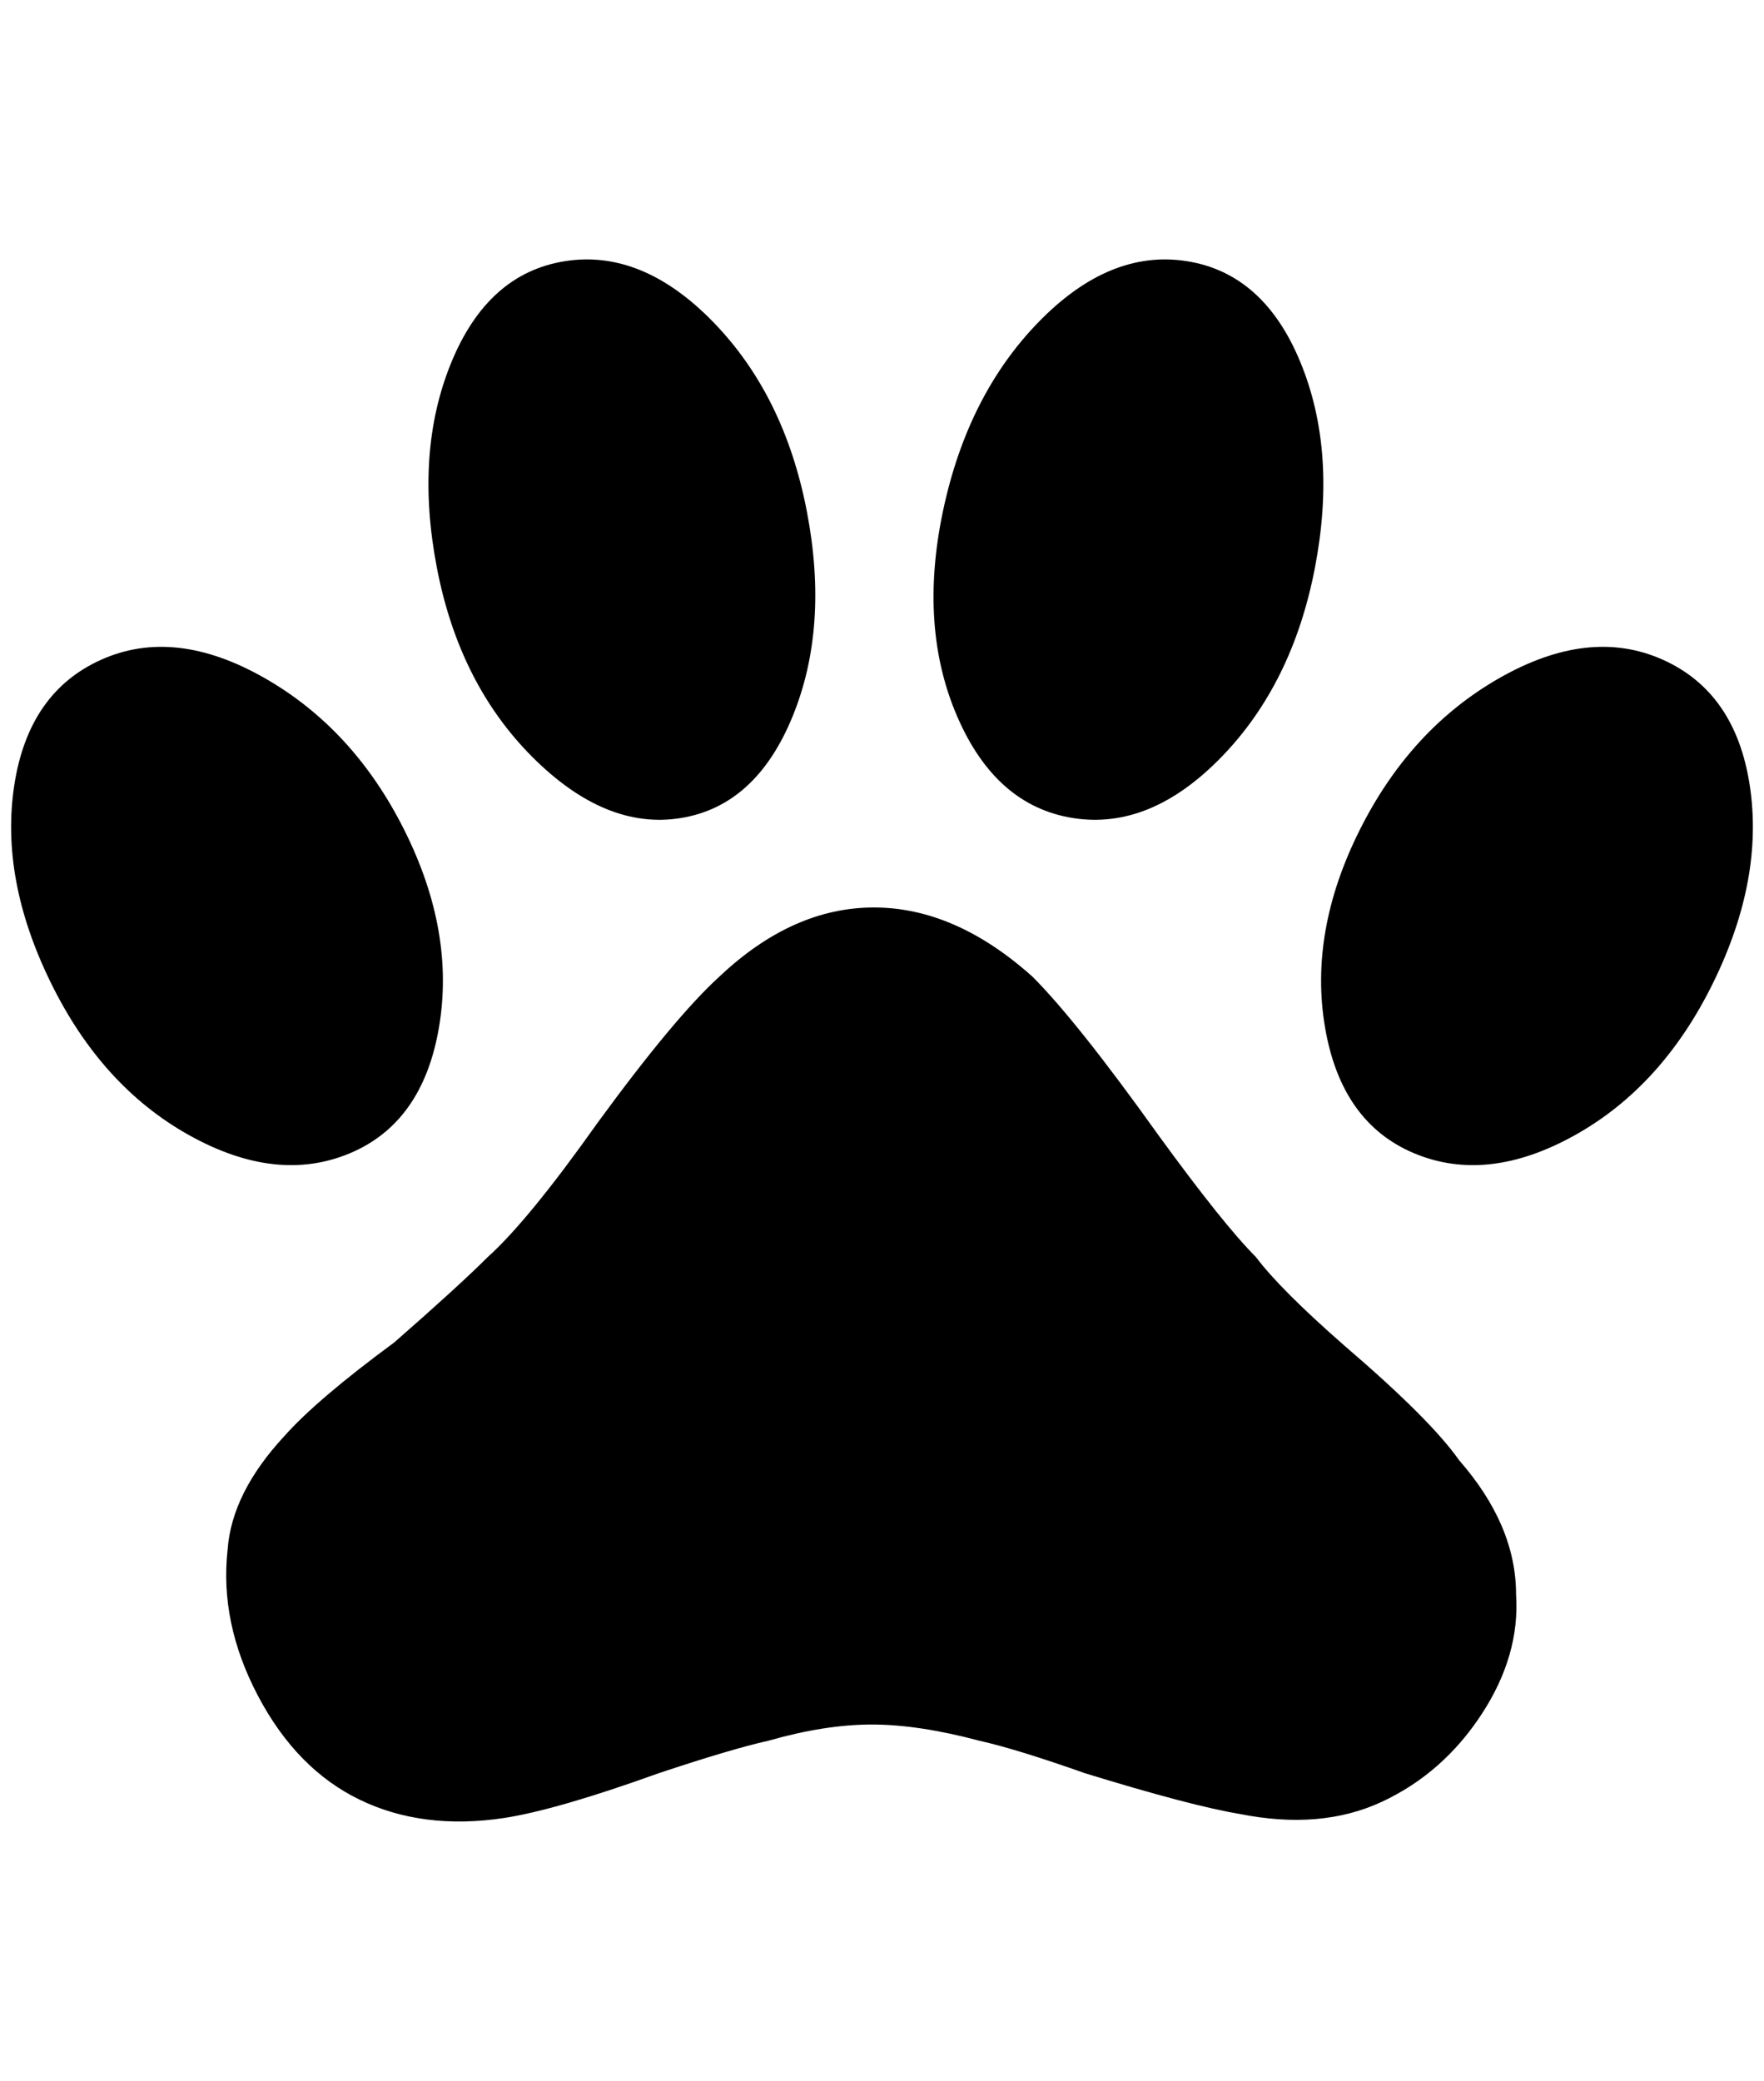 <?xml version="1.0" standalone="no"?>
<!DOCTYPE svg PUBLIC "-//W3C//DTD SVG 1.1//EN" "http://www.w3.org/Graphics/SVG/1.1/DTD/svg11.dtd" >
<svg xmlns="http://www.w3.org/2000/svg" xmlns:xlink="http://www.w3.org/1999/xlink" version="1.1" viewBox="-11 0 1736 2048">
   <path fill="currentColor"
d="M545 257q76 -12 146 60t92 186t-14 202t-110 100t-146 -60t-94 -186t14 -202t112 -100zM1157 257q76 12 112 100t14 202t-92 186t-146 60t-114 -100t-14 -202t94 -186t146 -60zM89 649q72 -32 160 18t138 150t34 194t-88 124t-158 -18t-136 -150t-36 -194t86 -124z
M1625 649q72 32 86 124t-36 194t-136 150t-158 18t-88 -124t34 -194t138 -150t160 -18zM1481 1569q4 60 -34 118t-98 86t-140 12q-48 -8 -152 -40q-68 -24 -104 -32q-60 -16 -106 -16t-102 16q-36 8 -108 32q-100 36 -152 44q-80 12 -142 -18t-100 -102t-30 -144
q4 -56 56 -112q32 -36 108 -92q64 -56 92 -84q40 -36 108 -132q76 -104 120 -144q72 -68 152 -68t156 68q44 44 124 156q64 88 96 120q24 32 88 88q84 72 112 112q56 64 56 132z" />
</svg>

